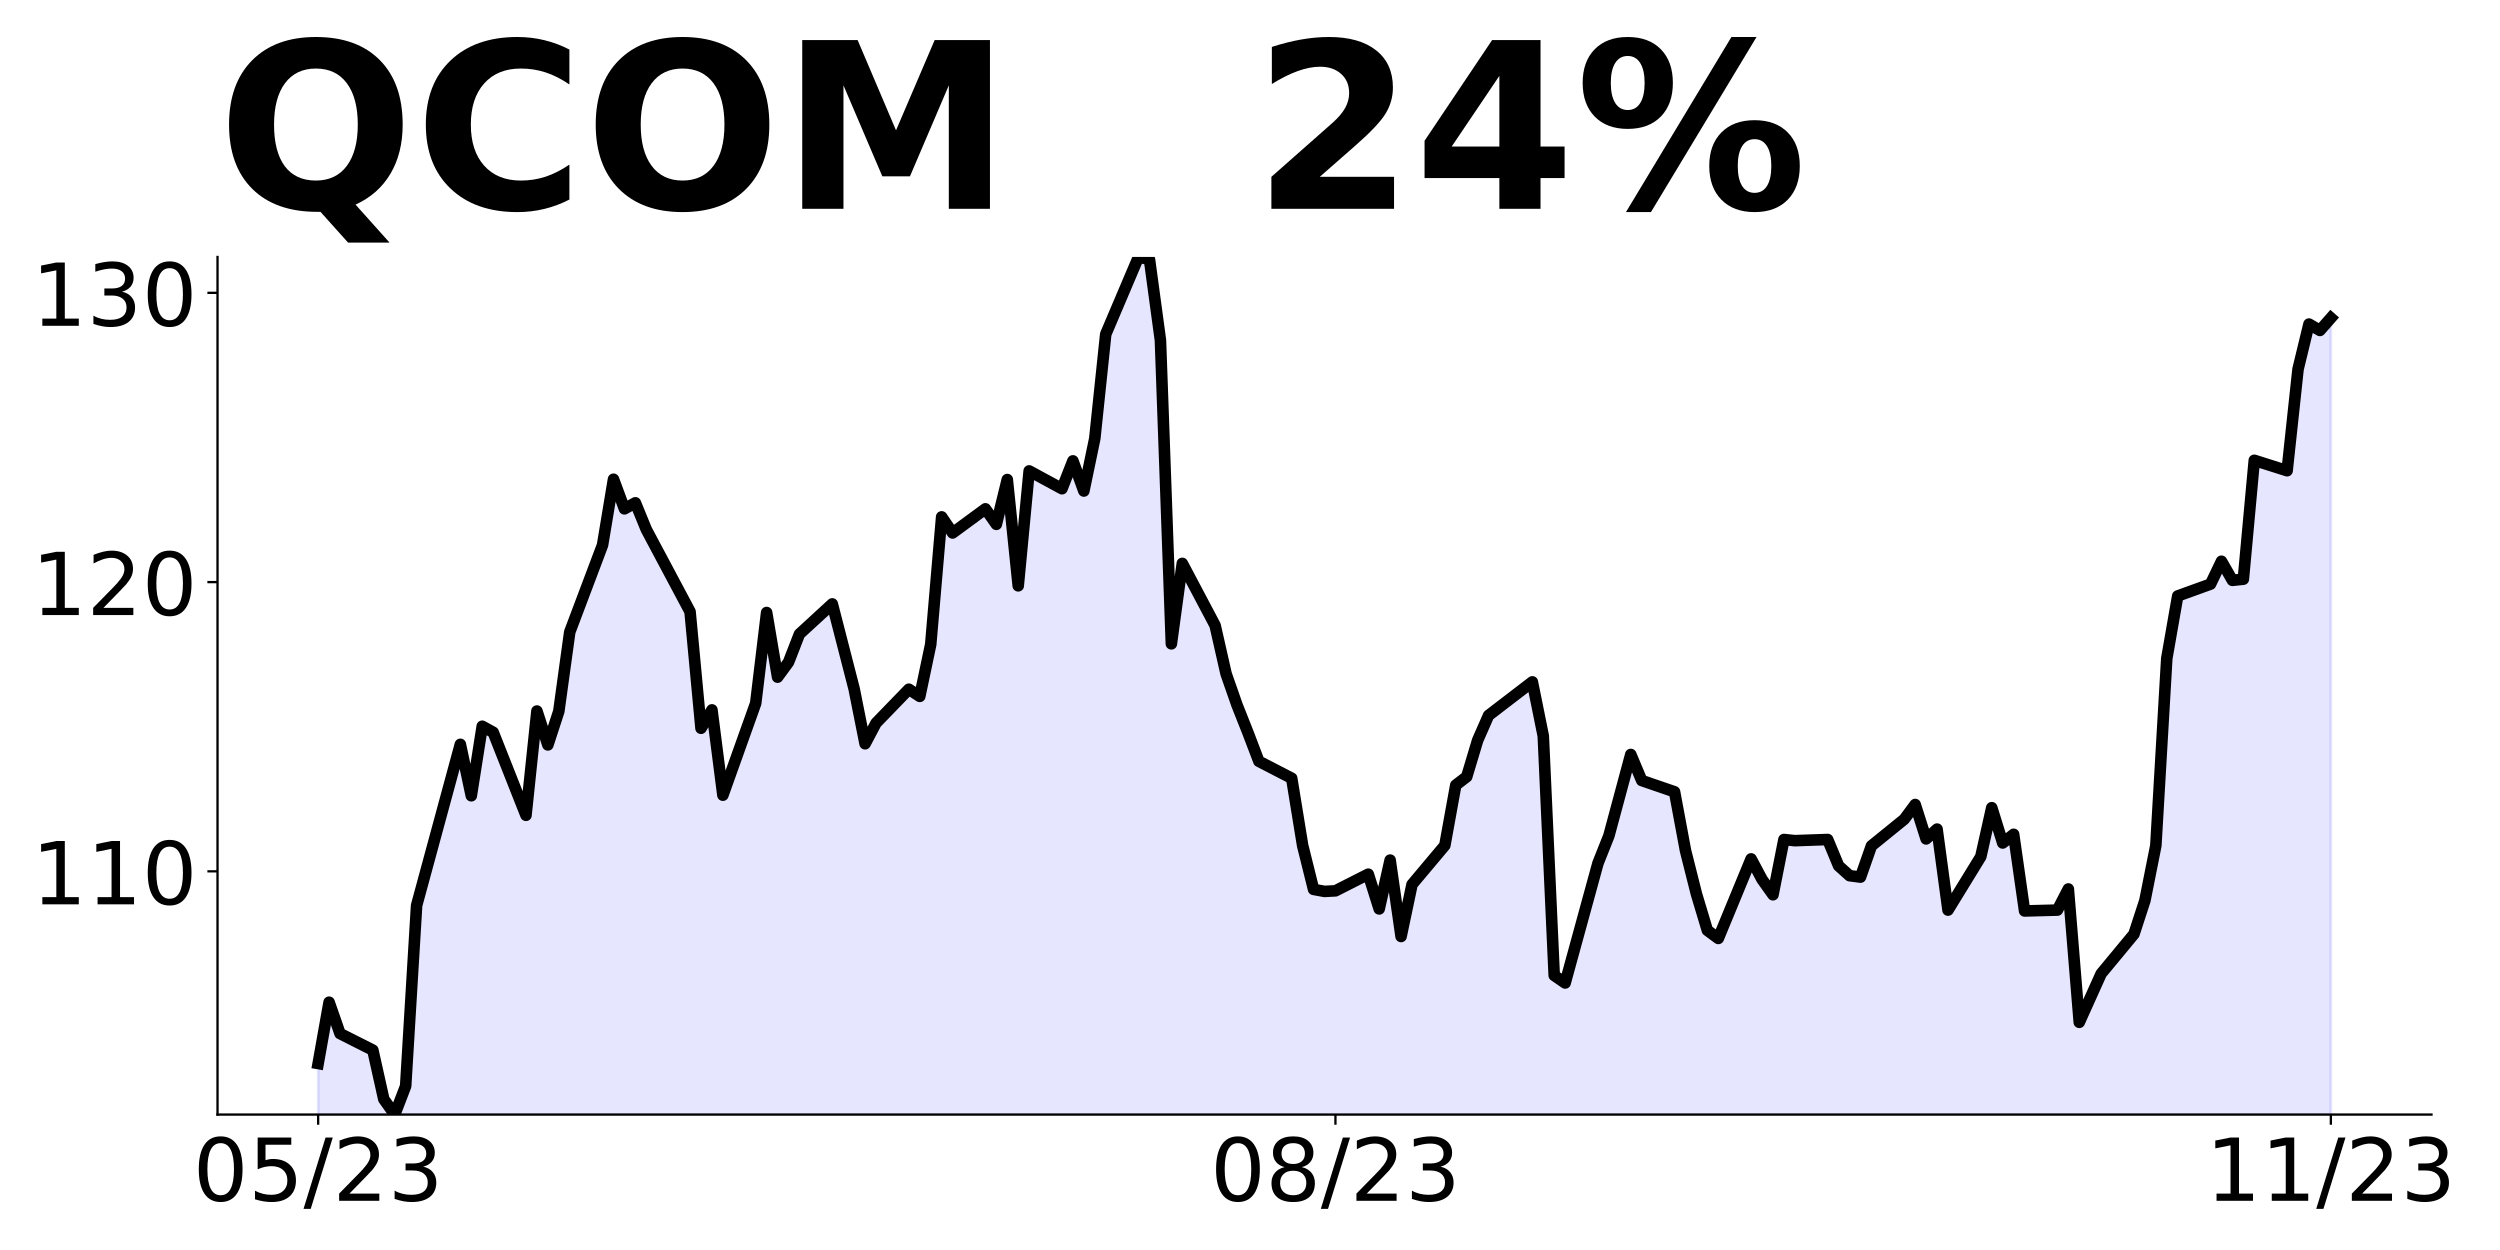 <?xml version="1.0" encoding="utf-8" standalone="no"?>
<!DOCTYPE svg PUBLIC "-//W3C//DTD SVG 1.1//EN"
  "http://www.w3.org/Graphics/SVG/1.1/DTD/svg11.dtd">
<!-- Created with matplotlib (https://matplotlib.org/) -->
<svg height="432pt" version="1.1" viewBox="0 0 864 432" width="864pt" xmlns="http://www.w3.org/2000/svg" xmlns:xlink="http://www.w3.org/1999/xlink">
 <defs>
  <style type="text/css">
*{stroke-linecap:butt;stroke-linejoin:round;}
  </style>
 </defs>
 <g id="figure_1">
  <g id="patch_1">
   <path d="M 0 432 
L 864 432 
L 864 0 
L 0 0 
z
" style="fill:none;"/>
  </g>
  <g id="axes_1">
   <g id="patch_2">
    <path d="M 75.175 385.2 
L 840.324 385.2 
L 840.324 88.8 
L 75.175 88.8 
z
" style="fill:none;"/>
   </g>
   <g id="PolyCollection_1">
    <path clip-path="url(#peddfec3675)" d="M 109.954 1400.741 
L 109.954 367.555 
L 113.735 346.361 
L 117.515 357.204 
L 128.856 362.922 
L 132.637 379.877 
L 136.417 385.2 
L 140.198 375.342 
L 143.978 312.943 
L 159.099 257.247 
L 162.88 275.015 
L 166.66 250.993 
L 170.441 253.078 
L 181.782 281.765 
L 185.562 245.733 
L 189.342 257.445 
L 193.123 245.832 
L 196.903 218.436 
L 208.244 188.359 
L 212.025 165.629 
L 215.805 175.852 
L 219.586 173.768 
L 223.366 182.999 
L 238.487 211.388 
L 242.268 251.688 
L 246.048 245.336 
L 249.829 274.816 
L 261.17 243.053 
L 264.95 211.686 
L 268.73 234.02 
L 272.511 228.858 
L 276.291 219.131 
L 287.632 208.708 
L 295.193 238.09 
L 298.973 257.048 
L 302.754 249.902 
L 314.095 238.189 
L 317.875 240.67 
L 321.656 222.704 
L 325.436 178.632 
L 329.217 184.191 
L 340.558 175.852 
L 344.338 181.213 
L 348.118 165.728 
L 351.899 202.455 
L 355.679 162.75 
L 367.02 168.904 
L 370.801 159.276 
L 374.581 169.698 
L 378.361 151.533 
L 382.142 115.501 
L 393.483 88.8 
L 397.263 89.693 
L 401.044 117.586 
L 404.824 222.505 
L 408.604 194.712 
L 419.946 216.153 
L 423.726 232.829 
L 427.506 243.648 
L 431.287 253.177 
L 435.067 263.103 
L 446.408 268.96 
L 450.189 292.187 
L 453.969 307.374 
L 457.749 308.069 
L 461.53 307.87 
L 472.871 302.113 
L 476.651 314.124 
L 480.432 297.249 
L 484.212 323.653 
L 487.992 305.687 
L 499.334 292.187 
L 503.114 271.342 
L 506.894 268.443 
L 510.675 255.848 
L 514.455 247.251 
L 529.577 235.655 
L 533.357 254.348 
L 537.137 337.119 
L 540.918 339.718 
L 552.259 298.333 
L 556.039 288.836 
L 559.82 274.741 
L 563.6 260.746 
L 567.38 269.743 
L 578.722 273.641 
L 582.502 293.934 
L 586.282 308.929 
L 590.063 321.524 
L 593.843 324.323 
L 605.184 296.833 
L 608.965 303.931 
L 612.745 309.229 
L 616.525 290.136 
L 620.306 290.535 
L 631.647 290.136 
L 635.427 299.232 
L 639.208 302.631 
L 642.988 303.131 
L 646.768 292.335 
L 658.11 283.138 
L 661.89 278.04 
L 665.67 289.936 
L 669.451 286.537 
L 673.231 314.527 
L 684.572 296.033 
L 688.353 279.139 
L 692.133 291.335 
L 695.913 288.336 
L 699.694 314.827 
L 711.035 314.527 
L 714.815 307.229 
L 718.596 353.313 
L 722.376 344.916 
L 726.156 336.519 
L 737.498 322.824 
L 741.278 311.228 
L 745.058 292.235 
L 748.839 227.558 
L 752.619 205.965 
L 763.96 201.867 
L 767.741 193.97 
L 771.521 200.567 
L 775.301 200.168 
L 779.082 159.082 
L 790.423 162.681 
L 794.203 127.593 
L 797.984 111.999 
L 801.764 114.198 
L 805.544 109.9 
L 805.544 1400.741 
L 805.544 1400.741 
L 801.764 1400.741 
L 797.984 1400.741 
L 794.203 1400.741 
L 790.423 1400.741 
L 779.082 1400.741 
L 775.301 1400.741 
L 771.521 1400.741 
L 767.741 1400.741 
L 763.96 1400.741 
L 752.619 1400.741 
L 748.839 1400.741 
L 745.058 1400.741 
L 741.278 1400.741 
L 737.498 1400.741 
L 726.156 1400.741 
L 722.376 1400.741 
L 718.596 1400.741 
L 714.815 1400.741 
L 711.035 1400.741 
L 699.694 1400.741 
L 695.913 1400.741 
L 692.133 1400.741 
L 688.353 1400.741 
L 684.572 1400.741 
L 673.231 1400.741 
L 669.451 1400.741 
L 665.67 1400.741 
L 661.89 1400.741 
L 658.11 1400.741 
L 646.768 1400.741 
L 642.988 1400.741 
L 639.208 1400.741 
L 635.427 1400.741 
L 631.647 1400.741 
L 620.306 1400.741 
L 616.525 1400.741 
L 612.745 1400.741 
L 608.965 1400.741 
L 605.184 1400.741 
L 593.843 1400.741 
L 590.063 1400.741 
L 586.282 1400.741 
L 582.502 1400.741 
L 578.722 1400.741 
L 567.38 1400.741 
L 563.6 1400.741 
L 559.82 1400.741 
L 556.039 1400.741 
L 552.259 1400.741 
L 540.918 1400.741 
L 537.137 1400.741 
L 533.357 1400.741 
L 529.577 1400.741 
L 514.455 1400.741 
L 510.675 1400.741 
L 506.894 1400.741 
L 503.114 1400.741 
L 499.334 1400.741 
L 487.992 1400.741 
L 484.212 1400.741 
L 480.432 1400.741 
L 476.651 1400.741 
L 472.871 1400.741 
L 461.53 1400.741 
L 457.749 1400.741 
L 453.969 1400.741 
L 450.189 1400.741 
L 446.408 1400.741 
L 435.067 1400.741 
L 431.287 1400.741 
L 427.506 1400.741 
L 423.726 1400.741 
L 419.946 1400.741 
L 408.604 1400.741 
L 404.824 1400.741 
L 401.044 1400.741 
L 397.263 1400.741 
L 393.483 1400.741 
L 382.142 1400.741 
L 378.361 1400.741 
L 374.581 1400.741 
L 370.801 1400.741 
L 367.02 1400.741 
L 355.679 1400.741 
L 351.899 1400.741 
L 348.118 1400.741 
L 344.338 1400.741 
L 340.558 1400.741 
L 329.217 1400.741 
L 325.436 1400.741 
L 321.656 1400.741 
L 317.875 1400.741 
L 314.095 1400.741 
L 302.754 1400.741 
L 298.973 1400.741 
L 295.193 1400.741 
L 287.632 1400.741 
L 276.291 1400.741 
L 272.511 1400.741 
L 268.73 1400.741 
L 264.95 1400.741 
L 261.17 1400.741 
L 249.829 1400.741 
L 246.048 1400.741 
L 242.268 1400.741 
L 238.487 1400.741 
L 223.366 1400.741 
L 219.586 1400.741 
L 215.805 1400.741 
L 212.025 1400.741 
L 208.244 1400.741 
L 196.903 1400.741 
L 193.123 1400.741 
L 189.342 1400.741 
L 185.562 1400.741 
L 181.782 1400.741 
L 170.441 1400.741 
L 166.66 1400.741 
L 162.88 1400.741 
L 159.099 1400.741 
L 143.978 1400.741 
L 140.198 1400.741 
L 136.417 1400.741 
L 132.637 1400.741 
L 128.856 1400.741 
L 117.515 1400.741 
L 113.735 1400.741 
L 109.954 1400.741 
z
" style="fill:#0000ff;fill-opacity:0.1;stroke:#0000ff;stroke-opacity:0.1;"/>
   </g>
   <g id="matplotlib.axis_1">
    <g id="xtick_1">
     <g id="line2d_1">
      <defs>
       <path d="M 0 0 
L 0 3.5 
" id="mbcfea4c4c6" style="stroke:#000000;stroke-width:0.8;"/>
      </defs>
      <g>
       <use style="stroke:#000000;stroke-width:0.8;" x="109.954" xlink:href="#mbcfea4c4c6" y="385.2"/>
      </g>
     </g>
     <g id="text_1">
      <!-- 05/23 -->
      <defs>
       <path d="M 31.781 66.406 
Q 24.172 66.406 20.328 58.906 
Q 16.5 51.422 16.5 36.375 
Q 16.5 21.391 20.328 13.891 
Q 24.172 6.391 31.781 6.391 
Q 39.453 6.391 43.281 13.891 
Q 47.125 21.391 47.125 36.375 
Q 47.125 51.422 43.281 58.906 
Q 39.453 66.406 31.781 66.406 
z
M 31.781 74.219 
Q 44.047 74.219 50.516 64.516 
Q 56.984 54.828 56.984 36.375 
Q 56.984 17.969 50.516 8.266 
Q 44.047 -1.422 31.781 -1.422 
Q 19.531 -1.422 13.062 8.266 
Q 6.594 17.969 6.594 36.375 
Q 6.594 54.828 13.062 64.516 
Q 19.531 74.219 31.781 74.219 
z
" id="DejaVuSans-48"/>
       <path d="M 10.797 72.906 
L 49.516 72.906 
L 49.516 64.594 
L 19.828 64.594 
L 19.828 46.734 
Q 21.969 47.469 24.109 47.828 
Q 26.266 48.188 28.422 48.188 
Q 40.625 48.188 47.75 41.5 
Q 54.891 34.812 54.891 23.391 
Q 54.891 11.625 47.562 5.094 
Q 40.234 -1.422 26.906 -1.422 
Q 22.312 -1.422 17.547 -0.641 
Q 12.797 0.141 7.719 1.703 
L 7.719 11.625 
Q 12.109 9.234 16.797 8.062 
Q 21.484 6.891 26.703 6.891 
Q 35.156 6.891 40.078 11.328 
Q 45.016 15.766 45.016 23.391 
Q 45.016 31 40.078 35.438 
Q 35.156 39.891 26.703 39.891 
Q 22.75 39.891 18.812 39.016 
Q 14.891 38.141 10.797 36.281 
z
" id="DejaVuSans-53"/>
       <path d="M 25.391 72.906 
L 33.688 72.906 
L 8.297 -9.281 
L 0 -9.281 
z
" id="DejaVuSans-47"/>
       <path d="M 19.188 8.297 
L 53.609 8.297 
L 53.609 0 
L 7.328 0 
L 7.328 8.297 
Q 12.938 14.109 22.625 23.891 
Q 32.328 33.688 34.812 36.531 
Q 39.547 41.844 41.422 45.531 
Q 43.312 49.219 43.312 52.781 
Q 43.312 58.594 39.234 62.25 
Q 35.156 65.922 28.609 65.922 
Q 23.969 65.922 18.812 64.312 
Q 13.672 62.703 7.812 59.422 
L 7.812 69.391 
Q 13.766 71.781 18.938 73 
Q 24.125 74.219 28.422 74.219 
Q 39.75 74.219 46.484 68.547 
Q 53.219 62.891 53.219 53.422 
Q 53.219 48.922 51.531 44.891 
Q 49.859 40.875 45.406 35.406 
Q 44.188 33.984 37.641 27.219 
Q 31.109 20.453 19.188 8.297 
z
" id="DejaVuSans-50"/>
       <path d="M 40.578 39.312 
Q 47.656 37.797 51.625 33 
Q 55.609 28.219 55.609 21.188 
Q 55.609 10.406 48.188 4.484 
Q 40.766 -1.422 27.094 -1.422 
Q 22.516 -1.422 17.656 -0.516 
Q 12.797 0.391 7.625 2.203 
L 7.625 11.719 
Q 11.719 9.328 16.594 8.109 
Q 21.484 6.891 26.812 6.891 
Q 36.078 6.891 40.938 10.547 
Q 45.797 14.203 45.797 21.188 
Q 45.797 27.641 41.281 31.266 
Q 36.766 34.906 28.719 34.906 
L 20.219 34.906 
L 20.219 43.016 
L 29.109 43.016 
Q 36.375 43.016 40.234 45.922 
Q 44.094 48.828 44.094 54.297 
Q 44.094 59.906 40.109 62.906 
Q 36.141 65.922 28.719 65.922 
Q 24.656 65.922 20.016 65.031 
Q 15.375 64.156 9.812 62.312 
L 9.812 71.094 
Q 15.438 72.656 20.344 73.438 
Q 25.25 74.219 29.594 74.219 
Q 40.828 74.219 47.359 69.109 
Q 53.906 64.016 53.906 55.328 
Q 53.906 49.266 50.438 45.094 
Q 46.969 40.922 40.578 39.312 
z
" id="DejaVuSans-51"/>
      </defs>
      <g transform="translate(66.726 414.995)scale(0.3 -0.3)">
       <use xlink:href="#DejaVuSans-48"/>
       <use x="63.623" xlink:href="#DejaVuSans-53"/>
       <use x="127.246" xlink:href="#DejaVuSans-47"/>
       <use x="160.938" xlink:href="#DejaVuSans-50"/>
       <use x="224.561" xlink:href="#DejaVuSans-51"/>
      </g>
     </g>
    </g>
    <g id="xtick_2">
     <g id="line2d_2">
      <g>
       <use style="stroke:#000000;stroke-width:0.8;" x="461.53" xlink:href="#mbcfea4c4c6" y="385.2"/>
      </g>
     </g>
     <g id="text_2">
      <!-- 08/23 -->
      <defs>
       <path d="M 31.781 34.625 
Q 24.75 34.625 20.719 30.859 
Q 16.703 27.094 16.703 20.516 
Q 16.703 13.922 20.719 10.156 
Q 24.75 6.391 31.781 6.391 
Q 38.812 6.391 42.859 10.172 
Q 46.922 13.969 46.922 20.516 
Q 46.922 27.094 42.891 30.859 
Q 38.875 34.625 31.781 34.625 
z
M 21.922 38.812 
Q 15.578 40.375 12.031 44.719 
Q 8.5 49.078 8.5 55.328 
Q 8.5 64.062 14.719 69.141 
Q 20.953 74.219 31.781 74.219 
Q 42.672 74.219 48.875 69.141 
Q 55.078 64.062 55.078 55.328 
Q 55.078 49.078 51.531 44.719 
Q 48 40.375 41.703 38.812 
Q 48.828 37.156 52.797 32.312 
Q 56.781 27.484 56.781 20.516 
Q 56.781 9.906 50.312 4.234 
Q 43.844 -1.422 31.781 -1.422 
Q 19.734 -1.422 13.25 4.234 
Q 6.781 9.906 6.781 20.516 
Q 6.781 27.484 10.781 32.312 
Q 14.797 37.156 21.922 38.812 
z
M 18.312 54.391 
Q 18.312 48.734 21.844 45.562 
Q 25.391 42.391 31.781 42.391 
Q 38.141 42.391 41.719 45.562 
Q 45.312 48.734 45.312 54.391 
Q 45.312 60.062 41.719 63.234 
Q 38.141 66.406 31.781 66.406 
Q 25.391 66.406 21.844 63.234 
Q 18.312 60.062 18.312 54.391 
z
" id="DejaVuSans-56"/>
      </defs>
      <g transform="translate(418.302 414.995)scale(0.3 -0.3)">
       <use xlink:href="#DejaVuSans-48"/>
       <use x="63.623" xlink:href="#DejaVuSans-56"/>
       <use x="127.246" xlink:href="#DejaVuSans-47"/>
       <use x="160.938" xlink:href="#DejaVuSans-50"/>
       <use x="224.561" xlink:href="#DejaVuSans-51"/>
      </g>
     </g>
    </g>
    <g id="xtick_3">
     <g id="line2d_3">
      <g>
       <use style="stroke:#000000;stroke-width:0.8;" x="805.544" xlink:href="#mbcfea4c4c6" y="385.2"/>
      </g>
     </g>
     <g id="text_3">
      <!-- 11/23 -->
      <defs>
       <path d="M 12.406 8.297 
L 28.516 8.297 
L 28.516 63.922 
L 10.984 60.406 
L 10.984 69.391 
L 28.422 72.906 
L 38.281 72.906 
L 38.281 8.297 
L 54.391 8.297 
L 54.391 0 
L 12.406 0 
z
" id="DejaVuSans-49"/>
      </defs>
      <g transform="translate(762.316 414.995)scale(0.3 -0.3)">
       <use xlink:href="#DejaVuSans-49"/>
       <use x="63.623" xlink:href="#DejaVuSans-49"/>
       <use x="127.246" xlink:href="#DejaVuSans-47"/>
       <use x="160.938" xlink:href="#DejaVuSans-50"/>
       <use x="224.561" xlink:href="#DejaVuSans-51"/>
      </g>
     </g>
    </g>
   </g>
   <g id="matplotlib.axis_2">
    <g id="ytick_1">
     <g id="line2d_4">
      <defs>
       <path d="M 0 0 
L -3.5 0 
" id="m355cda45cd" style="stroke:#000000;stroke-width:0.8;"/>
      </defs>
      <g>
       <use style="stroke:#000000;stroke-width:0.8;" x="75.175" xlink:href="#m355cda45cd" y="301.132"/>
      </g>
     </g>
     <g id="text_4">
      <!-- 110 -->
      <g transform="translate(10.912 312.529)scale(0.3 -0.3)">
       <use xlink:href="#DejaVuSans-49"/>
       <use x="63.623" xlink:href="#DejaVuSans-49"/>
       <use x="127.246" xlink:href="#DejaVuSans-48"/>
      </g>
     </g>
    </g>
    <g id="ytick_2">
     <g id="line2d_5">
      <g>
       <use style="stroke:#000000;stroke-width:0.8;" x="75.175" xlink:href="#m355cda45cd" y="201.167"/>
      </g>
     </g>
     <g id="text_5">
      <!-- 120 -->
      <g transform="translate(10.912 212.565)scale(0.3 -0.3)">
       <use xlink:href="#DejaVuSans-49"/>
       <use x="63.623" xlink:href="#DejaVuSans-50"/>
       <use x="127.246" xlink:href="#DejaVuSans-48"/>
      </g>
     </g>
    </g>
    <g id="ytick_3">
     <g id="line2d_6">
      <g>
       <use style="stroke:#000000;stroke-width:0.8;" x="75.175" xlink:href="#m355cda45cd" y="101.203"/>
      </g>
     </g>
     <g id="text_6">
      <!-- 130 -->
      <g transform="translate(10.912 112.6)scale(0.3 -0.3)">
       <use xlink:href="#DejaVuSans-49"/>
       <use x="63.623" xlink:href="#DejaVuSans-51"/>
       <use x="127.246" xlink:href="#DejaVuSans-48"/>
      </g>
     </g>
    </g>
   </g>
   <g id="line2d_7">
    <path clip-path="url(#peddfec3675)" d="M 109.954 367.555 
L 113.735 346.361 
L 117.515 357.204 
L 128.856 362.922 
L 132.637 379.877 
L 136.417 385.2 
L 140.198 375.342 
L 143.978 312.943 
L 159.099 257.247 
L 162.88 275.015 
L 166.66 250.993 
L 170.441 253.078 
L 181.782 281.765 
L 185.562 245.733 
L 189.342 257.445 
L 193.123 245.832 
L 196.903 218.436 
L 208.244 188.359 
L 212.025 165.629 
L 215.805 175.852 
L 219.586 173.768 
L 223.366 182.999 
L 238.487 211.388 
L 242.268 251.688 
L 246.048 245.336 
L 249.829 274.816 
L 261.17 243.053 
L 264.95 211.686 
L 268.73 234.02 
L 272.511 228.858 
L 276.291 219.131 
L 287.632 208.708 
L 295.193 238.09 
L 298.973 257.048 
L 302.754 249.902 
L 314.095 238.189 
L 317.875 240.67 
L 321.656 222.704 
L 325.436 178.632 
L 329.217 184.191 
L 340.558 175.852 
L 344.338 181.213 
L 348.118 165.728 
L 351.899 202.455 
L 355.679 162.75 
L 367.02 168.904 
L 370.801 159.276 
L 374.581 169.698 
L 378.361 151.533 
L 382.142 115.501 
L 393.483 88.8 
L 397.263 89.693 
L 401.044 117.586 
L 404.824 222.505 
L 408.604 194.712 
L 419.946 216.153 
L 423.726 232.829 
L 427.506 243.648 
L 431.287 253.177 
L 435.067 263.103 
L 446.408 268.96 
L 450.189 292.187 
L 453.969 307.374 
L 457.749 308.069 
L 461.53 307.87 
L 472.871 302.113 
L 476.651 314.124 
L 480.432 297.249 
L 484.212 323.653 
L 487.992 305.687 
L 499.334 292.187 
L 503.114 271.342 
L 506.894 268.443 
L 510.675 255.848 
L 514.455 247.251 
L 529.577 235.655 
L 533.357 254.348 
L 537.137 337.119 
L 540.918 339.718 
L 552.259 298.333 
L 556.039 288.836 
L 563.6 260.746 
L 567.38 269.743 
L 578.722 273.641 
L 582.502 293.934 
L 586.282 308.929 
L 590.063 321.524 
L 593.843 324.323 
L 605.184 296.833 
L 608.965 303.931 
L 612.745 309.229 
L 616.525 290.136 
L 620.306 290.535 
L 631.647 290.136 
L 635.427 299.232 
L 639.208 302.631 
L 642.988 303.131 
L 646.768 292.335 
L 658.11 283.138 
L 661.89 278.04 
L 665.67 289.936 
L 669.451 286.537 
L 673.231 314.527 
L 684.572 296.033 
L 688.353 279.139 
L 692.133 291.335 
L 695.913 288.336 
L 699.694 314.827 
L 711.035 314.527 
L 714.815 307.229 
L 718.596 353.313 
L 726.156 336.519 
L 737.498 322.824 
L 741.278 311.228 
L 745.058 292.235 
L 748.839 227.558 
L 752.619 205.965 
L 763.96 201.867 
L 767.741 193.97 
L 771.521 200.567 
L 775.301 200.168 
L 779.082 159.082 
L 790.423 162.681 
L 794.203 127.593 
L 797.984 111.999 
L 801.764 114.198 
L 805.544 109.9 
L 805.544 109.9 
" style="fill:none;stroke:#000000;stroke-linecap:square;stroke-width:4;"/>
   </g>
   <g id="patch_3">
    <path d="M 75.175 385.2 
L 75.175 88.8 
" style="fill:none;stroke:#000000;stroke-linecap:square;stroke-linejoin:miter;stroke-width:0.8;"/>
   </g>
   <g id="patch_4">
    <path d="M 75.175 385.2 
L 840.324 385.2 
" style="fill:none;stroke:#000000;stroke-linecap:square;stroke-linejoin:miter;stroke-width:0.8;"/>
   </g>
   <g id="text_7">
    <!-- QCOM   24% -->
    <defs>
     <path d="M 44.484 -1.312 
L 43.016 -1.312 
Q 25 -1.312 14.984 8.641 
Q 4.984 18.609 4.984 36.375 
Q 4.984 54.109 14.969 64.156 
Q 24.953 74.219 42.484 74.219 
Q 60.203 74.219 70.094 64.25 
Q 79.984 54.297 79.984 36.375 
Q 79.984 24.078 74.734 15.188 
Q 69.484 6.297 59.625 1.812 
L 74.312 -14.594 
L 56.391 -14.594 
z
M 42.484 60.594 
Q 33.891 60.594 29.156 54.25 
Q 24.422 47.906 24.422 36.375 
Q 24.422 24.656 29.047 18.422 
Q 33.688 12.203 42.484 12.203 
Q 51.125 12.203 55.859 18.547 
Q 60.594 24.906 60.594 36.375 
Q 60.594 47.906 55.859 54.25 
Q 51.125 60.594 42.484 60.594 
z
" id="DejaVuSans-Bold-81"/>
     <path d="M 67 4 
Q 61.812 1.312 56.203 -0.047 
Q 50.594 -1.422 44.484 -1.422 
Q 26.266 -1.422 15.625 8.766 
Q 4.984 18.953 4.984 36.375 
Q 4.984 53.859 15.625 64.031 
Q 26.266 74.219 44.484 74.219 
Q 50.594 74.219 56.203 72.844 
Q 61.812 71.484 67 68.797 
L 67 53.719 
Q 61.766 57.281 56.688 58.938 
Q 51.609 60.594 46 60.594 
Q 35.938 60.594 30.172 54.141 
Q 24.422 47.703 24.422 36.375 
Q 24.422 25.094 30.172 18.641 
Q 35.938 12.203 46 12.203 
Q 51.609 12.203 56.688 13.859 
Q 61.766 15.531 67 19.094 
z
" id="DejaVuSans-Bold-67"/>
     <path d="M 42.484 60.594 
Q 33.891 60.594 29.156 54.25 
Q 24.422 47.906 24.422 36.375 
Q 24.422 24.906 29.156 18.547 
Q 33.891 12.203 42.484 12.203 
Q 51.125 12.203 55.859 18.547 
Q 60.594 24.906 60.594 36.375 
Q 60.594 47.906 55.859 54.25 
Q 51.125 60.594 42.484 60.594 
z
M 42.484 74.219 
Q 60.062 74.219 70.016 64.156 
Q 79.984 54.109 79.984 36.375 
Q 79.984 18.703 70.016 8.641 
Q 60.062 -1.422 42.484 -1.422 
Q 24.953 -1.422 14.969 8.641 
Q 4.984 18.703 4.984 36.375 
Q 4.984 54.109 14.969 64.156 
Q 24.953 74.219 42.484 74.219 
z
" id="DejaVuSans-Bold-79"/>
     <path d="M 9.188 72.906 
L 33.109 72.906 
L 49.703 33.891 
L 66.406 72.906 
L 90.281 72.906 
L 90.281 0 
L 72.516 0 
L 72.516 53.328 
L 55.719 14.016 
L 43.797 14.016 
L 27 53.328 
L 27 0 
L 9.188 0 
z
" id="DejaVuSans-Bold-77"/>
     <path id="DejaVuSans-Bold-32"/>
     <path d="M 28.812 13.812 
L 60.891 13.812 
L 60.891 0 
L 7.906 0 
L 7.906 13.812 
L 34.516 37.312 
Q 38.094 40.531 39.797 43.609 
Q 41.5 46.688 41.5 50 
Q 41.5 55.125 38.062 58.25 
Q 34.625 61.375 28.906 61.375 
Q 24.516 61.375 19.281 59.5 
Q 14.062 57.625 8.109 53.906 
L 8.109 69.922 
Q 14.453 72.016 20.656 73.109 
Q 26.859 74.219 32.812 74.219 
Q 45.906 74.219 53.156 68.453 
Q 60.406 62.703 60.406 52.391 
Q 60.406 46.438 57.328 41.281 
Q 54.25 36.141 44.391 27.484 
z
" id="DejaVuSans-Bold-50"/>
     <path d="M 36.812 57.422 
L 16.219 26.906 
L 36.812 26.906 
z
M 33.688 72.906 
L 54.594 72.906 
L 54.594 26.906 
L 64.984 26.906 
L 64.984 13.281 
L 54.594 13.281 
L 54.594 0 
L 36.812 0 
L 36.812 13.281 
L 4.5 13.281 
L 4.5 29.391 
z
" id="DejaVuSans-Bold-52"/>
     <path d="M 77.484 30.078 
Q 74.031 30.078 72.125 27.078 
Q 70.219 24.078 70.219 18.5 
Q 70.219 12.891 72.094 9.891 
Q 73.969 6.891 77.484 6.891 
Q 81 6.891 82.859 9.891 
Q 84.719 12.891 84.719 18.5 
Q 84.719 24.078 82.828 27.078 
Q 80.953 30.078 77.484 30.078 
z
M 77.484 38.281 
Q 86.578 38.281 91.797 33 
Q 97.016 27.734 97.016 18.5 
Q 97.016 9.281 91.797 3.922 
Q 86.578 -1.422 77.484 -1.422 
Q 68.406 -1.422 63.156 3.922 
Q 57.906 9.281 57.906 18.5 
Q 57.906 27.688 63.156 32.984 
Q 68.406 38.281 77.484 38.281 
z
M 32.719 -1.422 
L 21.922 -1.422 
L 67.484 74.219 
L 78.328 74.219 
z
M 22.703 74.219 
Q 31.781 74.219 36.984 68.922 
Q 42.188 63.625 42.188 54.391 
Q 42.188 45.172 36.984 39.844 
Q 31.781 34.516 22.703 34.516 
Q 13.625 34.516 8.422 39.844 
Q 3.219 45.172 3.219 54.391 
Q 3.219 63.625 8.422 68.922 
Q 13.625 74.219 22.703 74.219 
z
M 22.703 66.016 
Q 19.188 66.016 17.281 62.984 
Q 15.375 59.969 15.375 54.391 
Q 15.375 48.781 17.281 45.719 
Q 19.188 42.672 22.703 42.672 
Q 26.219 42.672 28.094 45.719 
Q 29.984 48.781 29.984 54.391 
Q 29.984 59.969 28.078 62.984 
Q 26.172 66.016 22.703 66.016 
z
" id="DejaVuSans-Bold-37"/>
    </defs>
    <g transform="translate(75.175 72.162)scale(0.8 -0.8)">
     <use xlink:href="#DejaVuSans-Bold-81"/>
     <use x="85.01" xlink:href="#DejaVuSans-Bold-67"/>
     <use x="158.398" xlink:href="#DejaVuSans-Bold-79"/>
     <use x="243.408" xlink:href="#DejaVuSans-Bold-77"/>
     <use x="342.92" xlink:href="#DejaVuSans-Bold-32"/>
     <use x="377.734" xlink:href="#DejaVuSans-Bold-32"/>
     <use x="412.549" xlink:href="#DejaVuSans-Bold-32"/>
     <use x="447.363" xlink:href="#DejaVuSans-Bold-50"/>
     <use x="516.943" xlink:href="#DejaVuSans-Bold-52"/>
     <use x="586.523" xlink:href="#DejaVuSans-Bold-37"/>
    </g>
   </g>
  </g>
 </g>
 <defs>
  <clipPath id="peddfec3675">
   <rect height="296.4" width="765.149" x="75.175" y="88.8"/>
  </clipPath>
 </defs>
</svg>
